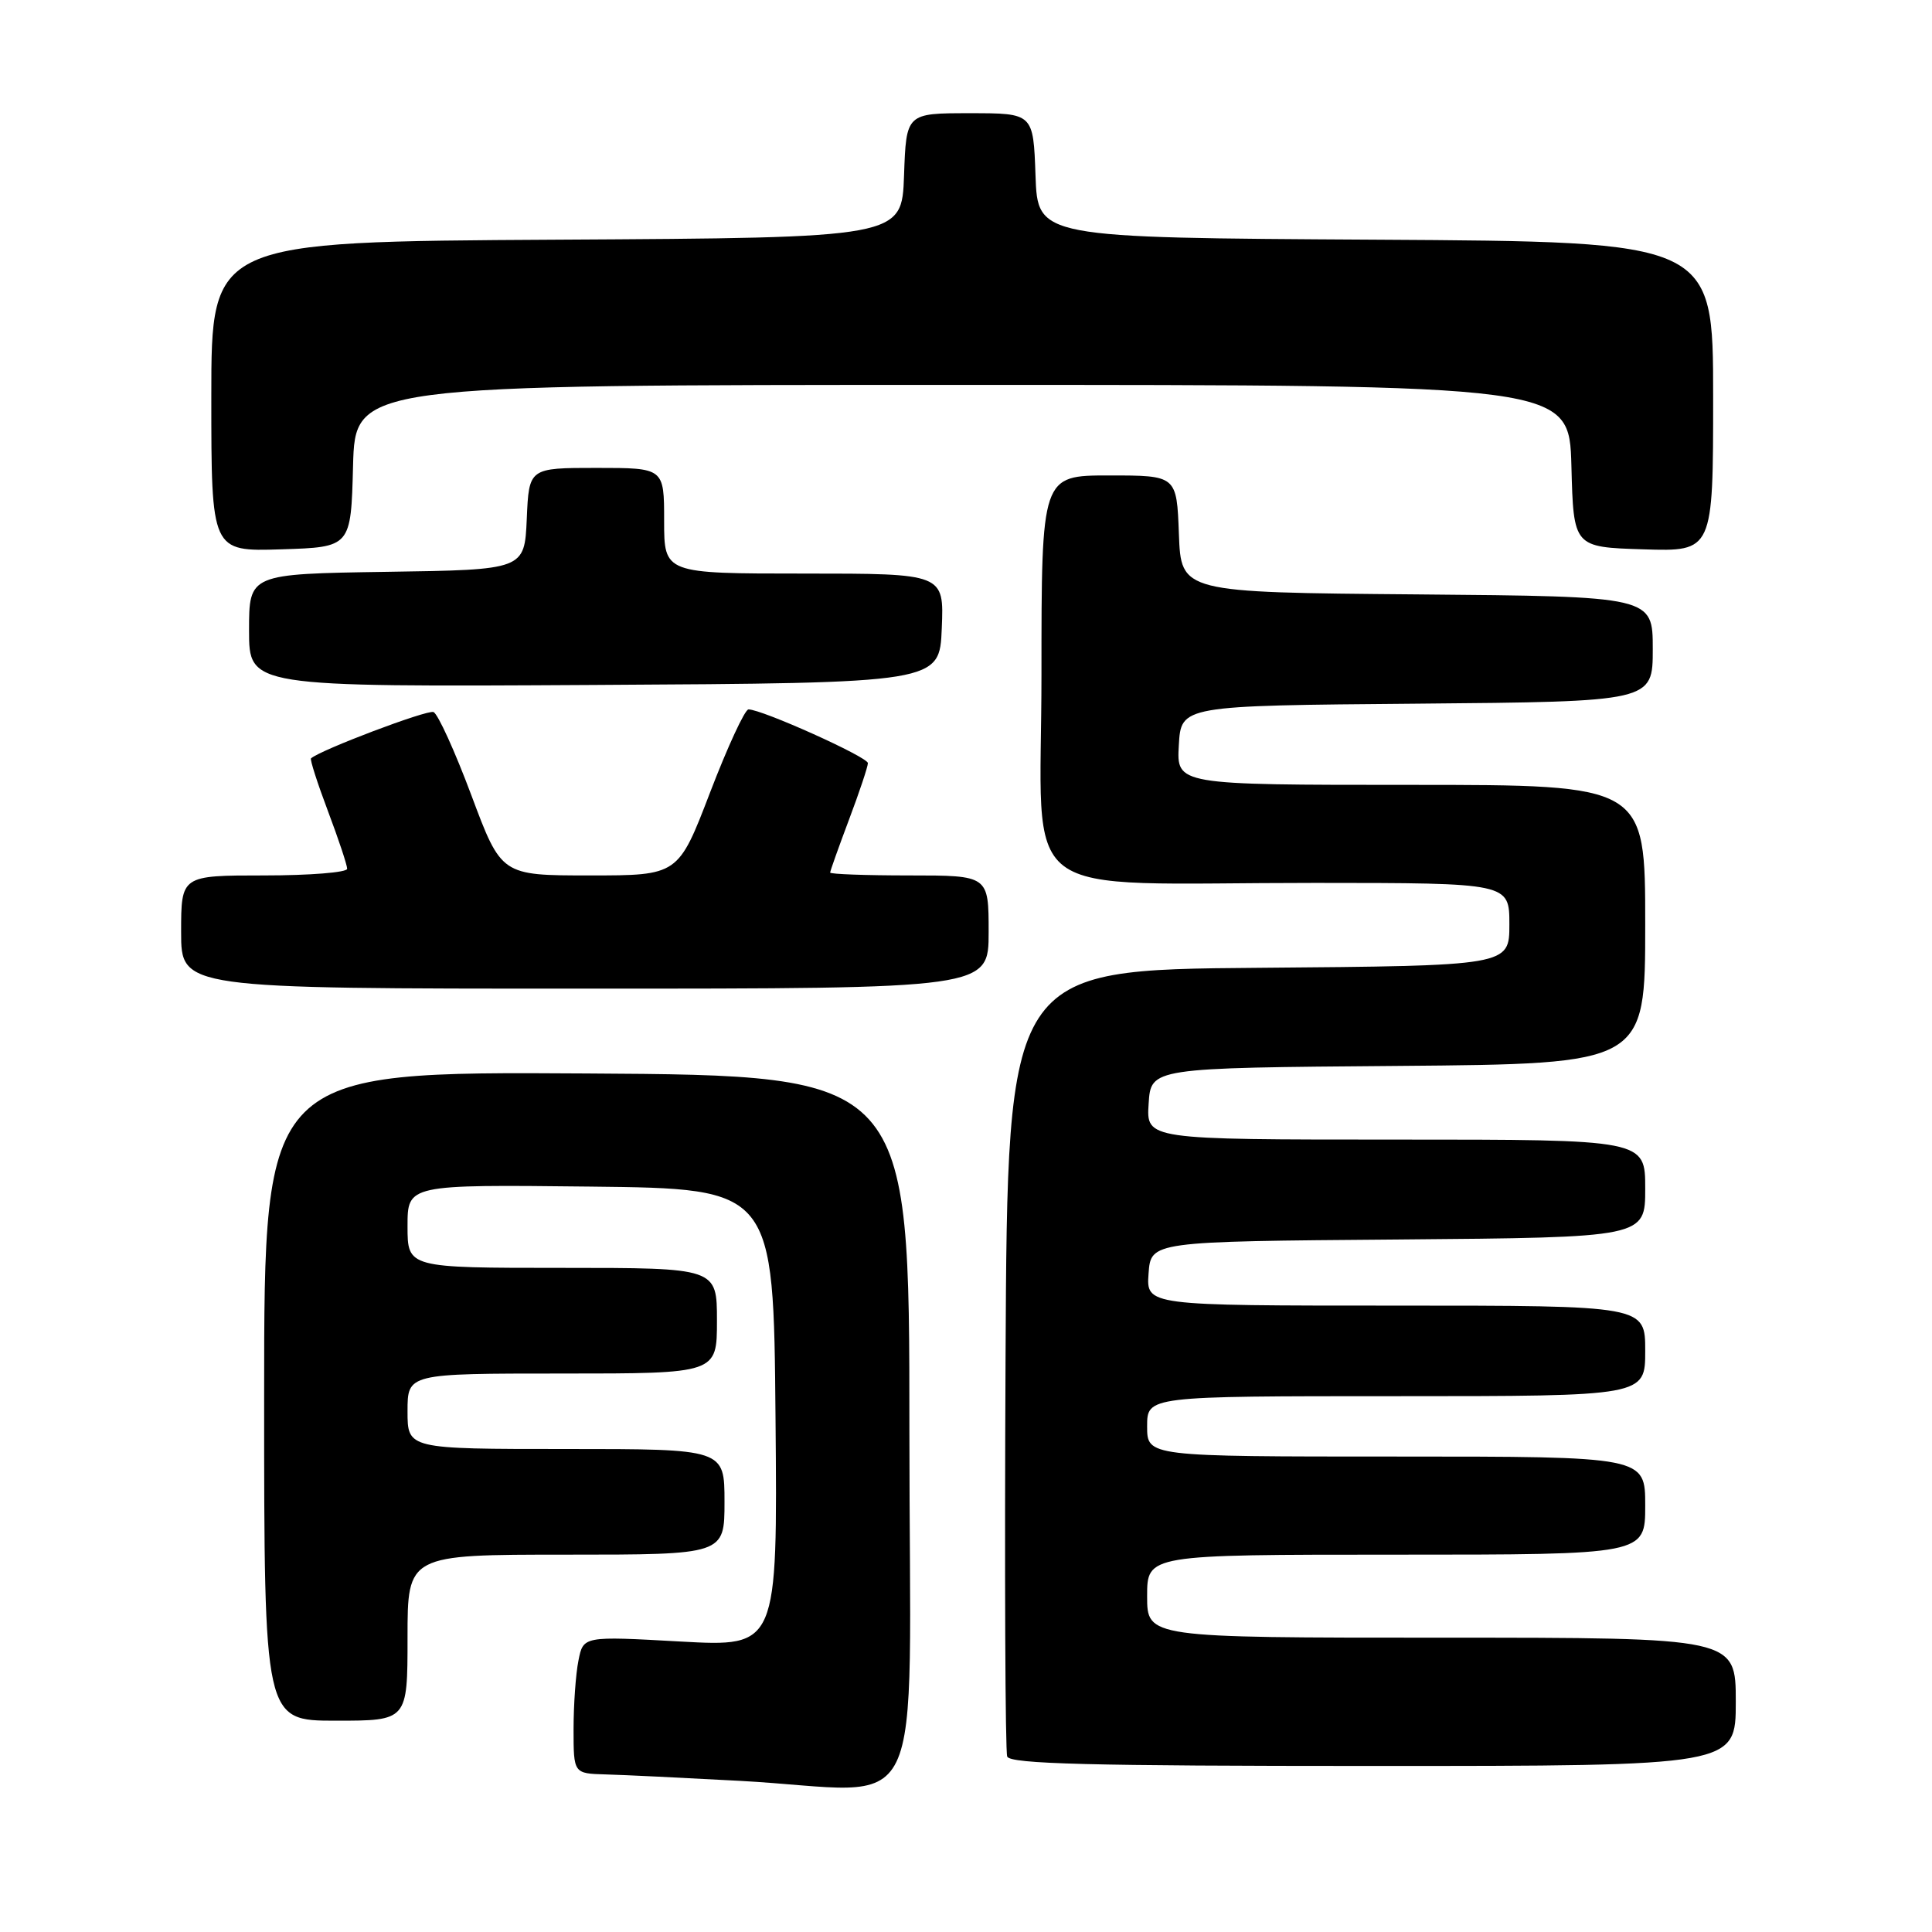 <?xml version="1.0" encoding="UTF-8" standalone="no"?>
<!DOCTYPE svg PUBLIC "-//W3C//DTD SVG 1.1//EN" "http://www.w3.org/Graphics/SVG/1.1/DTD/svg11.dtd" >
<svg xmlns="http://www.w3.org/2000/svg" xmlns:xlink="http://www.w3.org/1999/xlink" version="1.1" viewBox="0 0 256 256">
 <g >
 <path fill="currentColor"
d=" M 120.50 189.50 C 120.50 142.50 120.50 142.50 77.75 142.24 C 35.00 141.98 35.00 141.98 35.00 184.99 C 35.00 228.00 35.00 228.00 44.50 228.00 C 54.00 228.00 54.00 228.00 54.00 217.00 C 54.00 206.00 54.00 206.00 75.00 206.00 C 96.00 206.00 96.00 206.00 96.00 199.00 C 96.00 192.00 96.00 192.00 75.00 192.00 C 54.00 192.00 54.00 192.00 54.00 187.00 C 54.00 182.00 54.00 182.00 74.50 182.00 C 95.00 182.00 95.00 182.00 95.00 175.00 C 95.00 168.00 95.00 168.00 74.50 168.00 C 54.00 168.00 54.00 168.00 54.00 162.48 C 54.00 156.96 54.00 156.96 78.25 157.23 C 102.50 157.50 102.50 157.50 102.76 187.86 C 103.03 218.22 103.03 218.22 90.16 217.51 C 77.29 216.79 77.29 216.79 76.65 220.02 C 76.29 221.80 76.00 225.89 76.00 229.12 C 76.00 235.00 76.00 235.00 80.25 235.12 C 82.59 235.18 90.58 235.57 98.00 235.97 C 123.41 237.35 120.50 243.36 120.50 189.50 Z  M 230.00 225.50 C 230.00 217.00 230.00 217.00 191.00 217.00 C 152.00 217.00 152.00 217.00 152.00 211.50 C 152.00 206.00 152.00 206.00 185.00 206.00 C 218.00 206.00 218.00 206.00 218.00 199.50 C 218.00 193.00 218.00 193.00 185.00 193.00 C 152.00 193.00 152.00 193.00 152.00 189.00 C 152.00 185.00 152.00 185.00 185.00 185.00 C 218.00 185.00 218.00 185.00 218.00 179.00 C 218.00 173.00 218.00 173.00 184.94 173.00 C 151.89 173.00 151.89 173.00 152.19 168.75 C 152.50 164.50 152.50 164.50 185.25 164.24 C 218.00 163.97 218.00 163.97 218.00 157.49 C 218.00 151.00 218.00 151.00 184.95 151.00 C 151.89 151.00 151.89 151.00 152.20 146.25 C 152.50 141.50 152.50 141.50 185.25 141.24 C 218.00 140.97 218.00 140.97 218.00 122.49 C 218.00 104.00 218.00 104.00 186.95 104.00 C 155.90 104.00 155.90 104.00 156.20 98.75 C 156.50 93.50 156.50 93.50 187.75 93.24 C 219.00 92.97 219.00 92.97 219.00 86.00 C 219.00 79.03 219.00 79.03 187.75 78.76 C 156.50 78.50 156.50 78.50 156.21 70.75 C 155.92 63.00 155.92 63.00 146.96 63.00 C 138.00 63.00 138.00 63.00 138.00 89.36 C 138.00 120.21 133.76 116.98 174.25 116.99 C 200.00 117.00 200.00 117.00 200.00 122.49 C 200.00 127.97 200.00 127.97 166.75 128.24 C 133.50 128.50 133.50 128.50 133.24 180.00 C 133.10 208.32 133.20 232.06 133.46 232.75 C 133.83 233.73 144.47 234.00 181.97 234.00 C 230.00 234.00 230.00 234.00 230.00 225.50 Z  M 131.00 123.50 C 131.00 116.00 131.00 116.00 120.50 116.00 C 114.72 116.00 110.00 115.83 110.00 115.62 C 110.00 115.41 111.13 112.25 112.50 108.60 C 113.88 104.94 115.00 101.58 115.00 101.12 C 115.00 100.31 100.97 94.00 99.18 94.00 C 98.70 94.00 96.41 98.95 94.09 105.00 C 89.87 116.00 89.87 116.00 78.15 116.00 C 66.43 116.00 66.43 116.00 62.46 105.38 C 60.28 99.55 58.02 94.58 57.44 94.35 C 56.60 94.02 42.45 99.37 41.21 100.49 C 41.05 100.63 42.06 103.78 43.46 107.49 C 44.86 111.20 46.00 114.63 46.00 115.12 C 46.00 115.60 41.05 116.00 35.00 116.00 C 24.00 116.00 24.00 116.00 24.00 123.50 C 24.00 131.00 24.00 131.00 77.50 131.00 C 131.00 131.00 131.00 131.00 131.00 123.50 Z  M 124.79 83.25 C 125.09 76.00 125.09 76.00 106.54 76.00 C 88.00 76.00 88.00 76.00 88.00 69.00 C 88.00 62.00 88.00 62.00 79.05 62.00 C 70.09 62.00 70.09 62.00 69.80 68.75 C 69.50 75.50 69.50 75.50 51.25 75.77 C 33.00 76.05 33.00 76.05 33.00 83.53 C 33.00 91.02 33.00 91.02 78.75 90.76 C 124.50 90.50 124.50 90.50 124.79 83.25 Z  M 46.78 61.75 C 47.07 51.00 47.07 51.00 127.50 51.00 C 207.93 51.00 207.93 51.00 208.22 61.75 C 208.50 72.50 208.50 72.50 217.75 72.79 C 227.00 73.08 227.00 73.08 227.00 52.55 C 227.00 32.02 227.00 32.02 182.25 31.76 C 137.50 31.50 137.50 31.50 137.21 23.25 C 136.92 15.00 136.92 15.00 128.50 15.00 C 120.08 15.00 120.08 15.00 119.79 23.25 C 119.50 31.50 119.50 31.50 73.75 31.76 C 28.00 32.02 28.00 32.02 28.00 52.55 C 28.00 73.08 28.00 73.08 37.25 72.79 C 46.50 72.50 46.50 72.50 46.78 61.75 Z "/>
</g>
</svg>